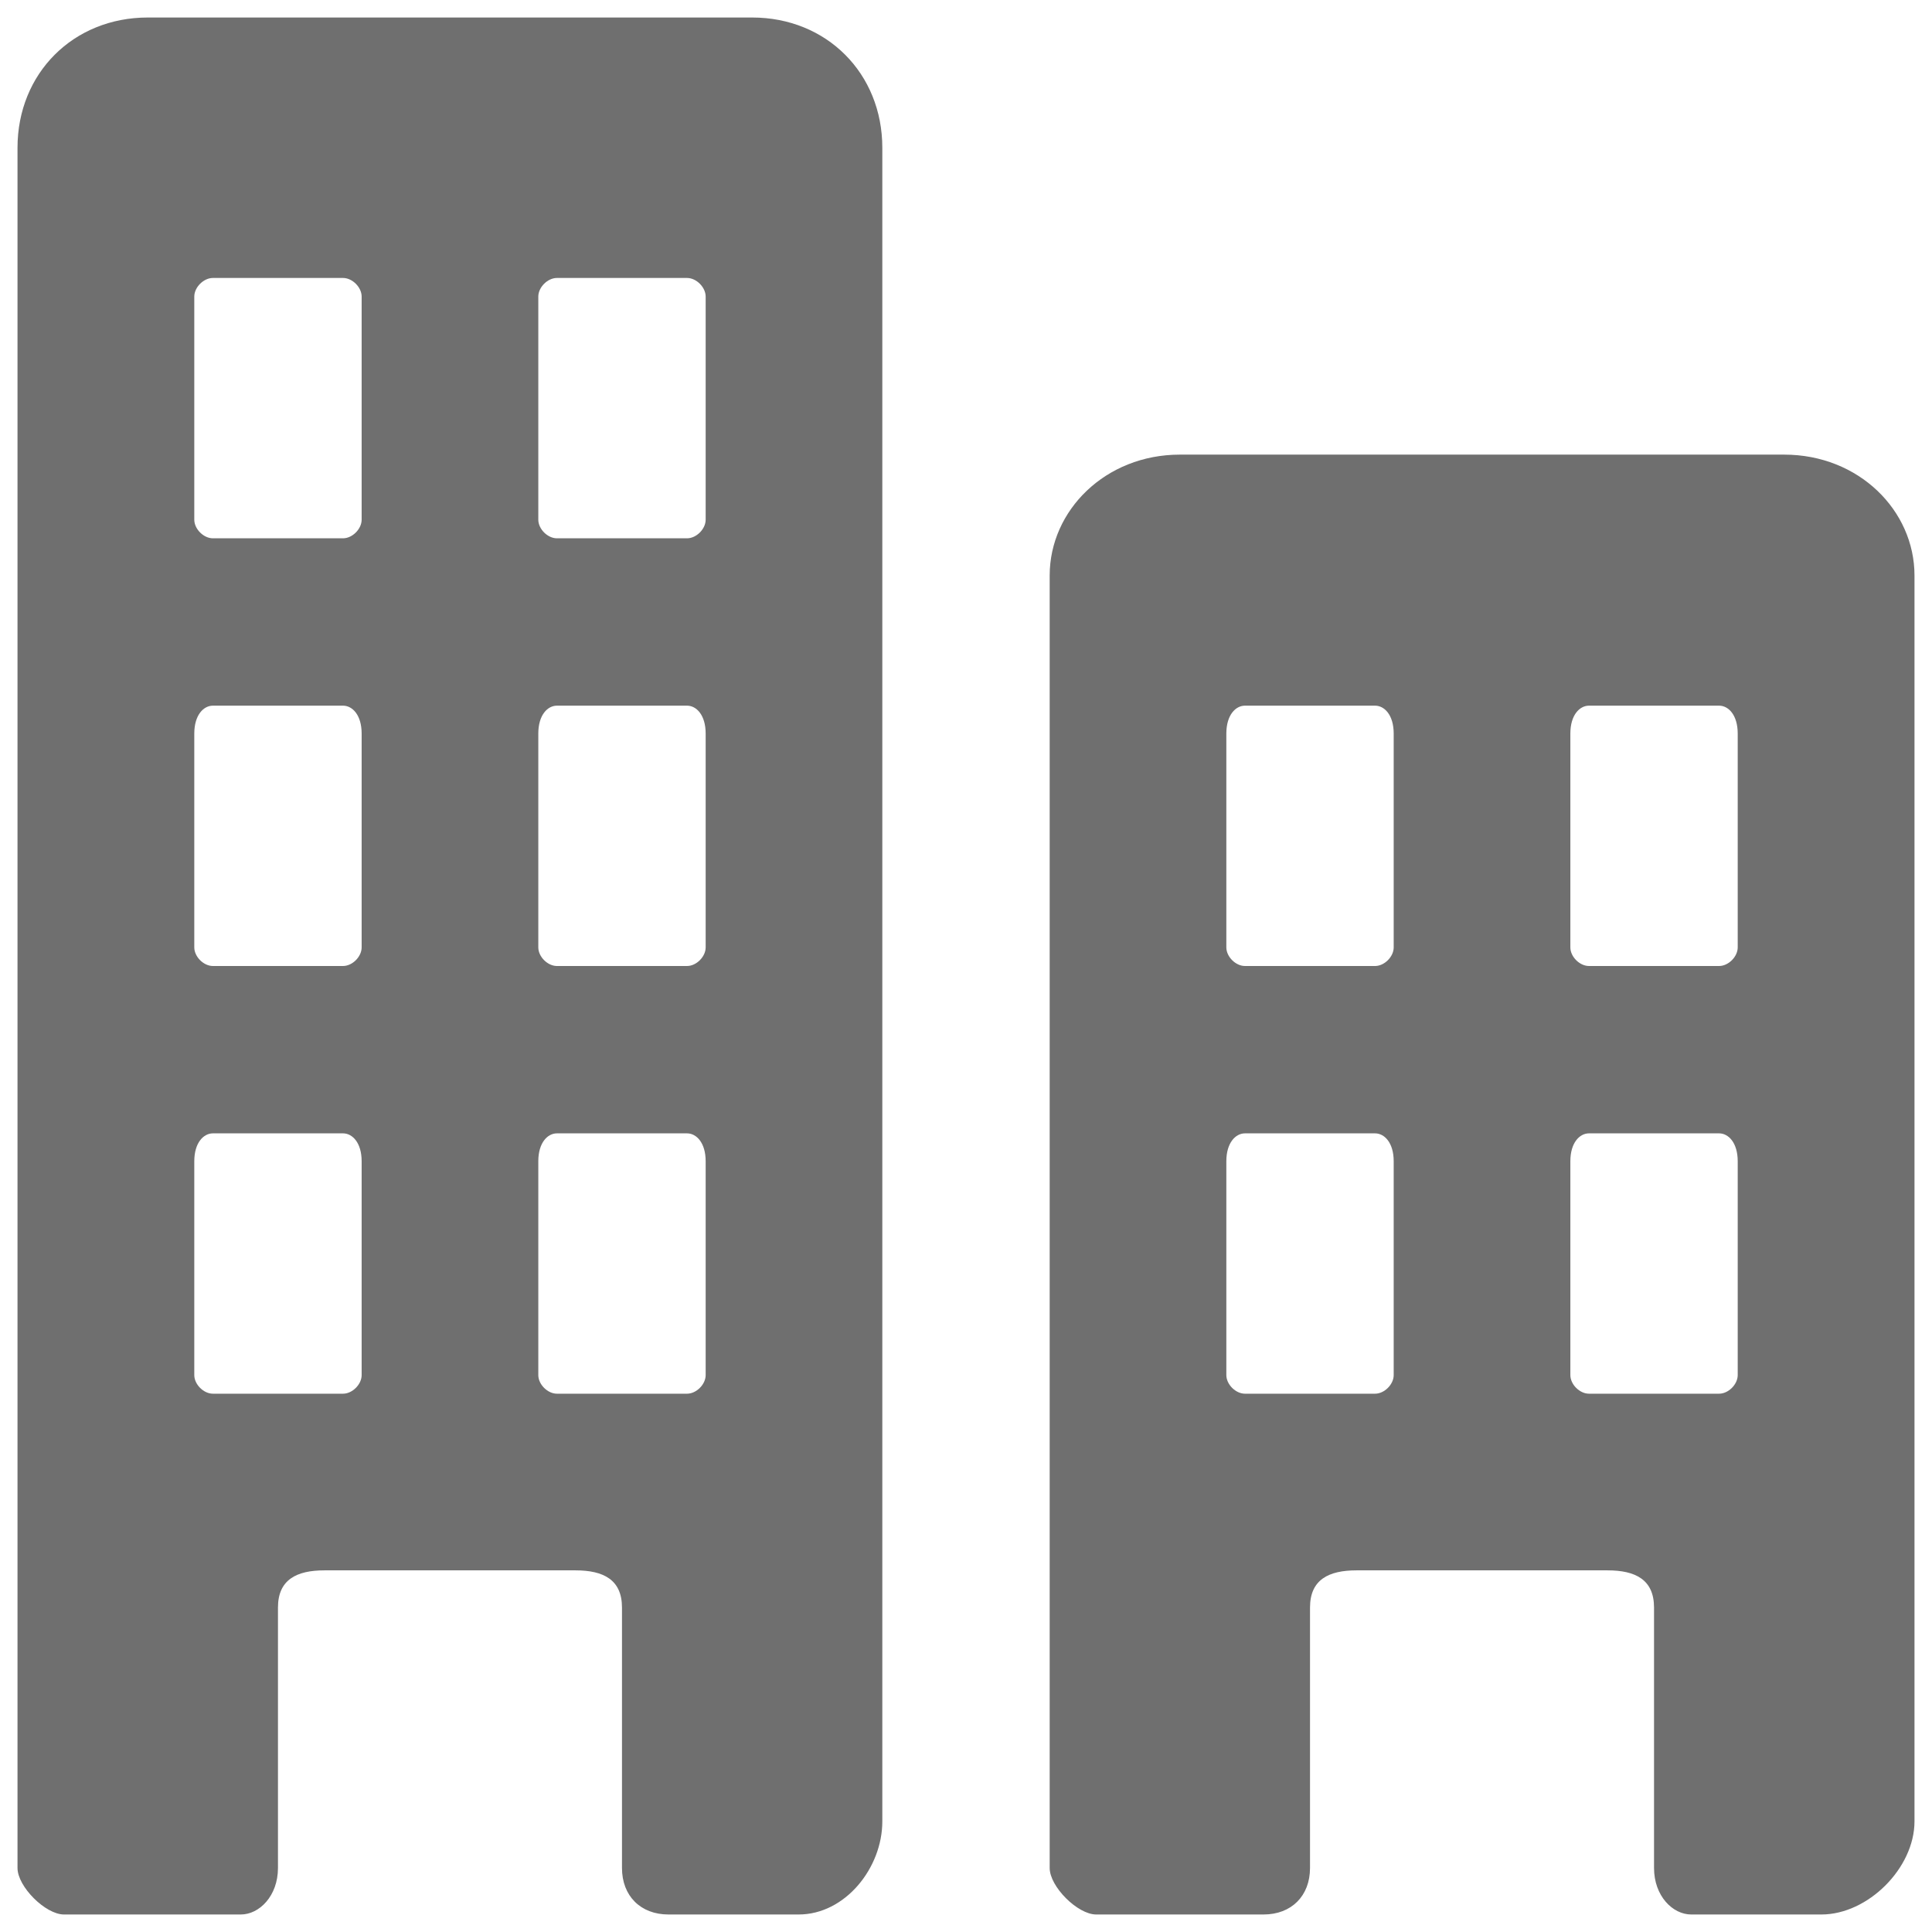 <?xml version="1.0" encoding="UTF-8"?>
<svg width="16px" height="16px" viewBox="0 0 16 16" version="1.1" xmlns="http://www.w3.org/2000/svg" xmlns:xlink="http://www.w3.org/1999/xlink">
    <!-- Generator: Sketch 50.2 (55047) - http://www.bohemiancoding.com/sketch -->
    <title>Group 8</title>
    <desc>Created with Sketch.</desc>
    <defs></defs>
    <g id="Admin" stroke="none" stroke-width="1" fill="none" fill-rule="evenodd">
        <g id="Contacts-3" transform="translate(-20, -110)" fill="#6F6F6F" fill-rule="nonzero">
            <g id="Group-8" transform="translate(20, 110)">
                <g id="icons/utility/company">
                    <path d="M6.229,0.145 L1.224,0.145 C0.607,0.145 0.145,0.607 0.145,1.224 L0.145,15.47 C0.145,15.624 0.376,15.855 0.53,15.855 L1.994,15.855 C2.148,15.855 2.302,15.701 2.302,15.47 L2.302,13.313 C2.302,13.082 2.456,13.005 2.687,13.005 L4.766,13.005 C4.997,13.005 5.151,13.082 5.151,13.313 L5.151,15.47 C5.151,15.701 5.305,15.855 5.536,15.855 L6.614,15.855 C6.999,15.855 7.307,15.47 7.307,15.084 L7.307,1.224 C7.307,0.607 6.845,0.145 6.229,0.145 Z M2.995,11.388 C2.995,11.465 2.918,11.542 2.841,11.542 L1.763,11.542 C1.686,11.542 1.609,11.465 1.609,11.388 L1.609,9.617 C1.609,9.463 1.686,9.386 1.763,9.386 L2.841,9.386 C2.918,9.386 2.995,9.463 2.995,9.617 L2.995,11.388 Z M2.995,7.846 C2.995,7.923 2.918,8 2.841,8 L1.763,8 C1.686,8 1.609,7.923 1.609,7.846 L1.609,6.075 C1.609,5.921 1.686,5.844 1.763,5.844 L2.841,5.844 C2.918,5.844 2.995,5.921 2.995,6.075 L2.995,7.846 Z M2.995,4.304 C2.995,4.381 2.918,4.458 2.841,4.458 L1.763,4.458 C1.686,4.458 1.609,4.381 1.609,4.304 L1.609,2.456 C1.609,2.379 1.686,2.302 1.763,2.302 L2.841,2.302 C2.918,2.302 2.995,2.379 2.995,2.456 L2.995,4.304 Z M5.844,11.388 C5.844,11.465 5.767,11.542 5.69,11.542 L4.612,11.542 C4.535,11.542 4.458,11.465 4.458,11.388 L4.458,9.617 C4.458,9.463 4.535,9.386 4.612,9.386 L5.69,9.386 C5.767,9.386 5.844,9.463 5.844,9.617 L5.844,11.388 Z M5.844,7.846 C5.844,7.923 5.767,8 5.69,8 L4.612,8 C4.535,8 4.458,7.923 4.458,7.846 L4.458,6.075 C4.458,5.921 4.535,5.844 4.612,5.844 L5.69,5.844 C5.767,5.844 5.844,5.921 5.844,6.075 L5.844,7.846 Z M5.844,4.304 C5.844,4.381 5.767,4.458 5.69,4.458 L4.612,4.458 C4.535,4.458 4.458,4.381 4.458,4.304 L4.458,2.456 C4.458,2.379 4.535,2.302 4.612,2.302 L5.69,2.302 C5.767,2.302 5.844,2.379 5.844,2.456 L5.844,4.304 Z M14.776,3.765 L9.771,3.765 C9.155,3.765 8.693,4.227 8.693,4.766 L8.693,15.47 C8.693,15.624 8.924,15.855 9.078,15.855 L10.464,15.855 C10.695,15.855 10.849,15.701 10.849,15.47 L10.849,13.313 C10.849,13.082 11.003,13.005 11.234,13.005 L13.313,13.005 C13.544,13.005 13.698,13.082 13.698,13.313 L13.698,15.47 C13.698,15.701 13.852,15.855 14.006,15.855 L15.084,15.855 C15.47,15.855 15.855,15.47 15.855,15.084 L15.855,4.766 C15.855,4.227 15.393,3.765 14.776,3.765 Z M11.542,11.388 C11.542,11.465 11.465,11.542 11.388,11.542 L10.31,11.542 C10.233,11.542 10.156,11.465 10.156,11.388 L10.156,9.617 C10.156,9.463 10.233,9.386 10.31,9.386 L11.388,9.386 C11.465,9.386 11.542,9.463 11.542,9.617 L11.542,11.388 Z M11.542,7.846 C11.542,7.923 11.465,8 11.388,8 L10.31,8 C10.233,8 10.156,7.923 10.156,7.846 L10.156,6.075 C10.156,5.921 10.233,5.844 10.31,5.844 L11.388,5.844 C11.465,5.844 11.542,5.921 11.542,6.075 L11.542,7.846 Z M14.391,11.388 C14.391,11.465 14.314,11.542 14.237,11.542 L13.159,11.542 C13.082,11.542 13.005,11.465 13.005,11.388 L13.005,9.617 C13.005,9.463 13.082,9.386 13.159,9.386 L14.237,9.386 C14.314,9.386 14.391,9.463 14.391,9.617 L14.391,11.388 Z M14.391,7.846 C14.391,7.923 14.314,8 14.237,8 L13.159,8 C13.082,8 13.005,7.923 13.005,7.846 L13.005,6.075 C13.005,5.921 13.082,5.844 13.159,5.844 L14.237,5.844 C14.314,5.844 14.391,5.921 14.391,6.075 L14.391,7.846 Z" id="Shape"></path>
                </g>
            </g>
        </g>
    </g>
</svg>